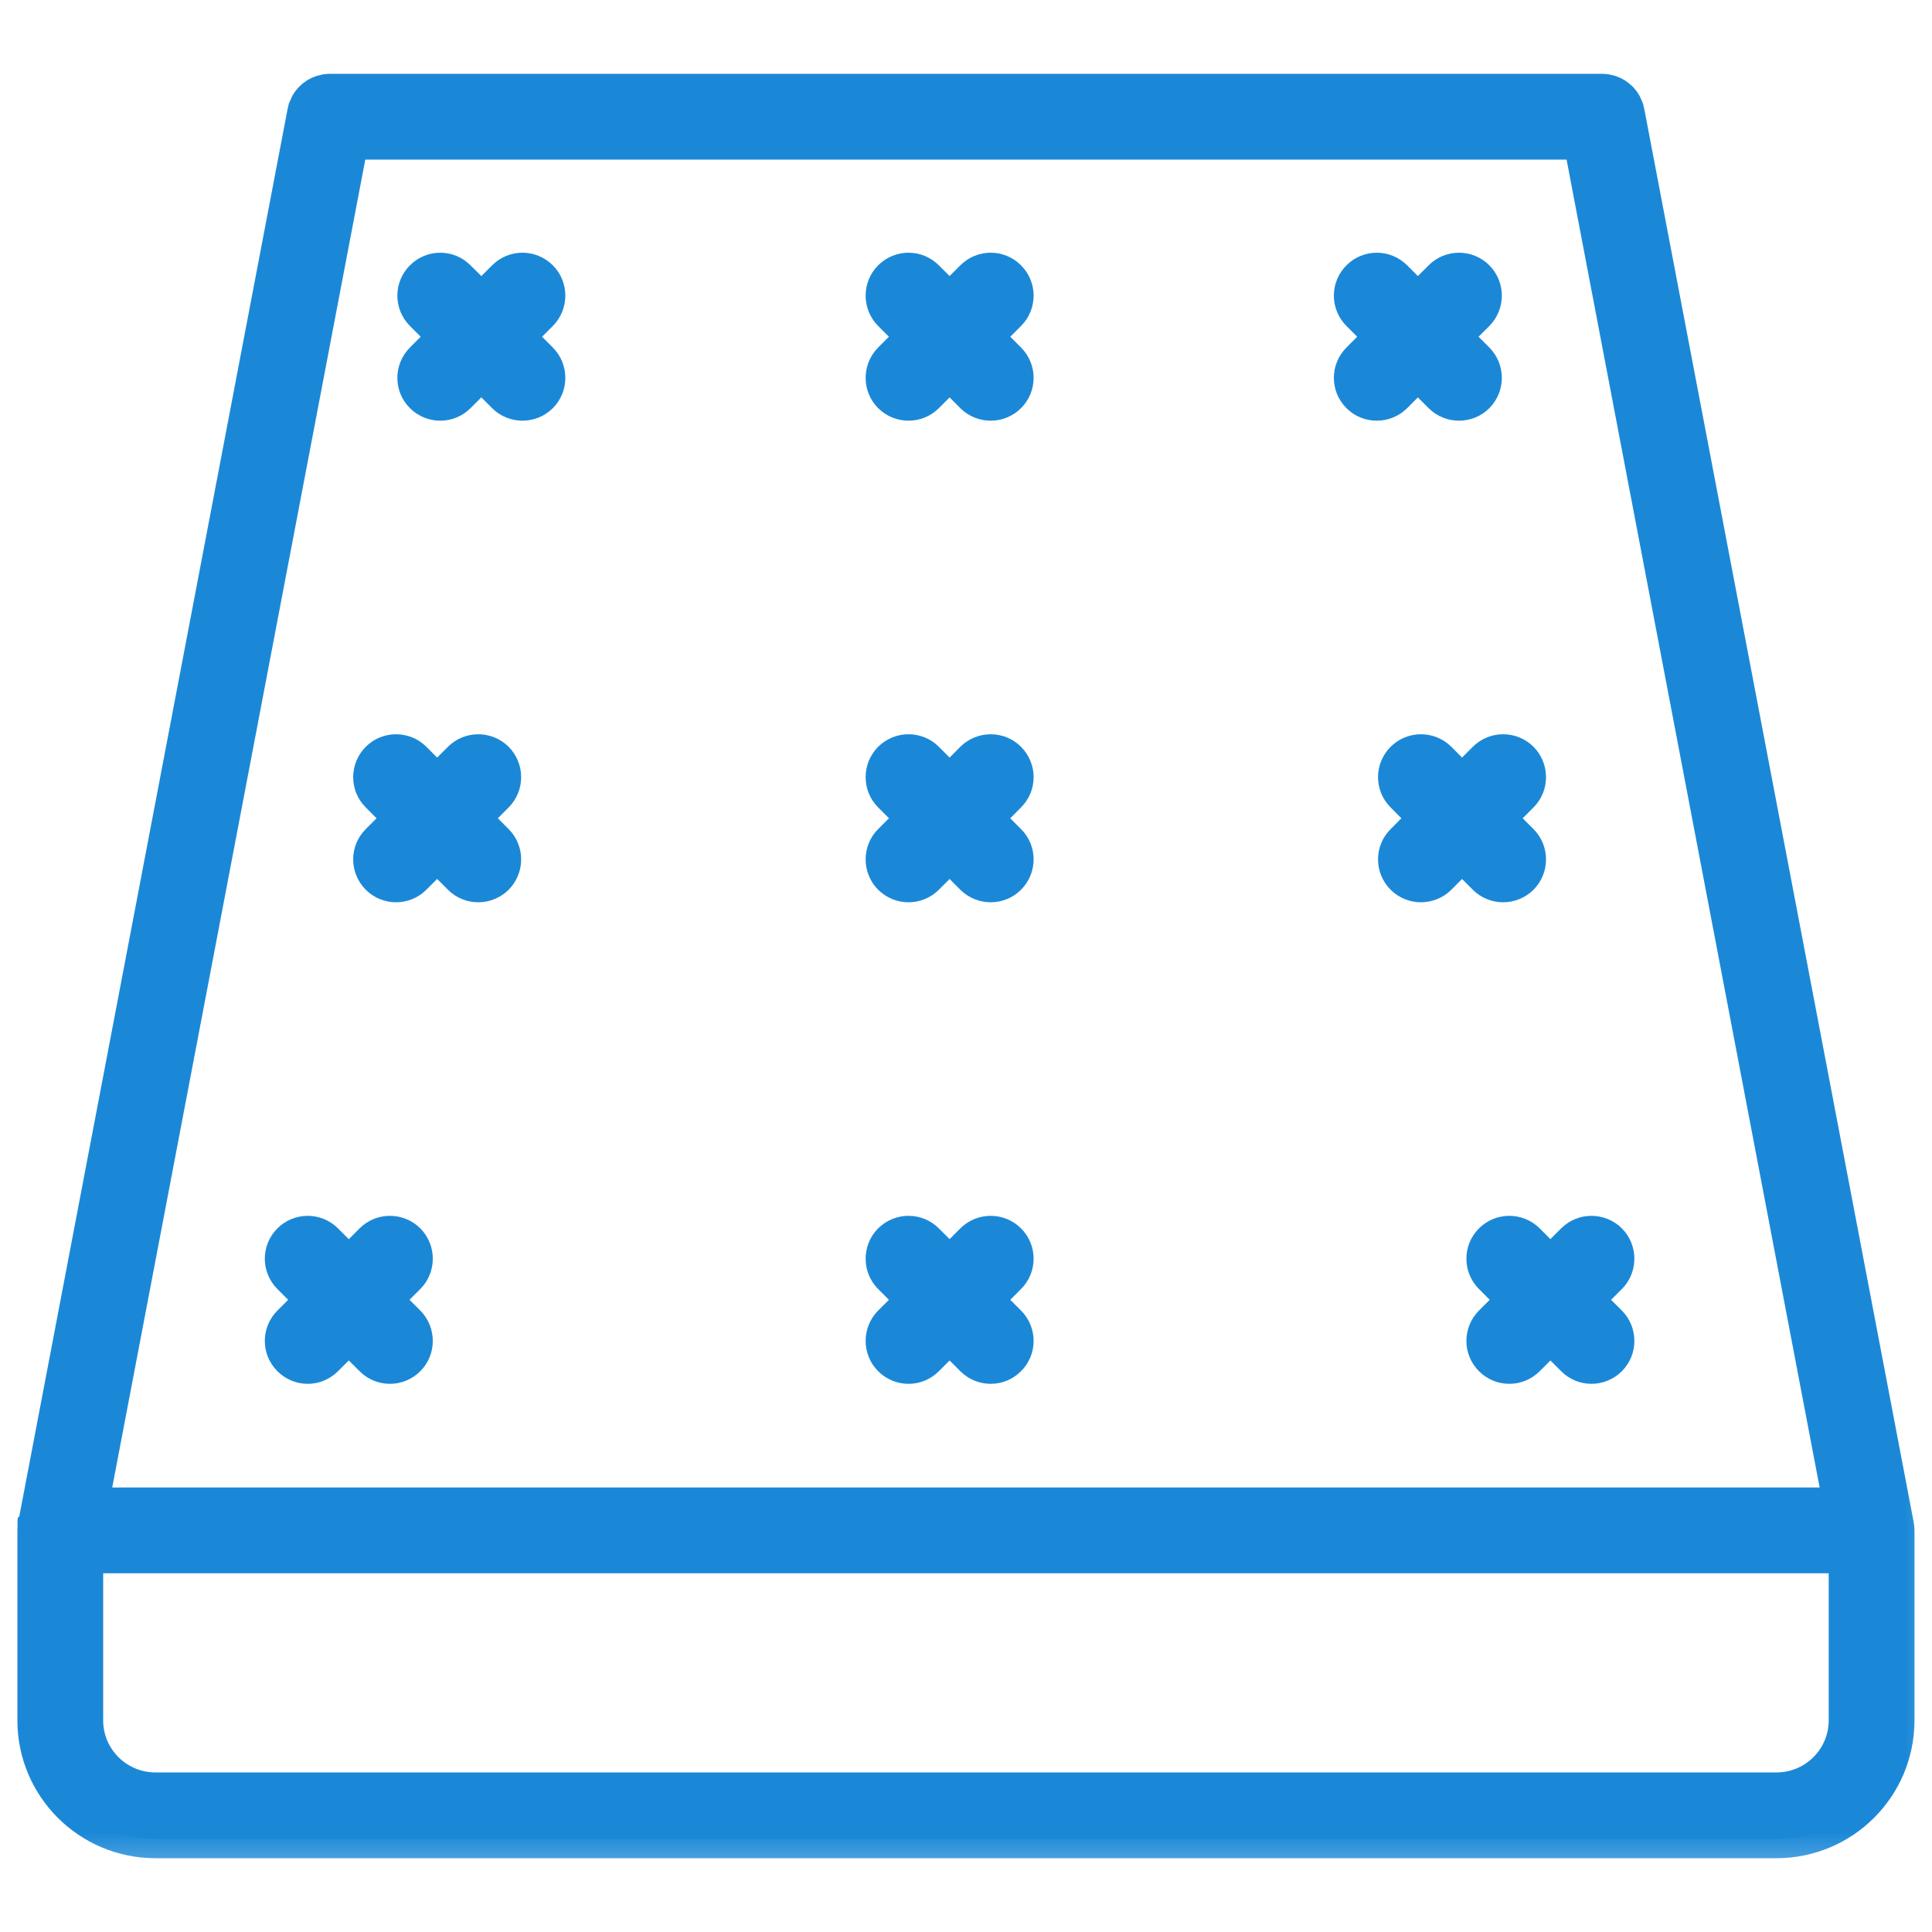 <svg width="15" height="15" viewBox="0 0 15 15" fill="none" xmlns="http://www.w3.org/2000/svg">
<g clip-path="url(#clip0_2_2184)">
<mask id="path-1-outside-1_2_2184" maskUnits="userSpaceOnUse" x="-0.715" y="-0.277" width="16" height="15" fill="black">
<rect fill="white" x="-0.715" y="-0.277" width="16" height="15"/>
<path fill-rule="evenodd" clip-rule="evenodd" d="M2.525 0.727L2.524 0.727C2.495 0.733 2.467 0.746 2.444 0.765C2.421 0.784 2.402 0.809 2.391 0.837L2.391 0.838C2.386 0.85 2.382 0.862 2.38 0.875L0.289 11.844L0.289 11.845L0.289 11.846L0.288 11.847L0.288 11.848L0.288 11.85L0.288 11.851L0.288 11.852L0.287 11.853L0.287 11.854L0.287 11.855L0.287 11.856L0.287 11.857L0.287 11.859L0.286 11.86L0.286 11.861L0.286 11.862L0.286 11.863L0.286 11.864L0.286 11.865C0.285 11.871 0.285 11.878 0.285 11.885V13.357C0.285 13.865 0.698 14.277 1.206 14.277H13.793C14.301 14.277 14.714 13.865 14.714 13.357V11.885C14.714 11.871 14.713 11.858 14.71 11.844L12.619 0.875C12.617 0.862 12.613 0.85 12.608 0.838L12.608 0.837C12.597 0.809 12.579 0.784 12.555 0.765C12.532 0.746 12.505 0.733 12.475 0.727L12.474 0.727C12.461 0.724 12.448 0.723 12.435 0.723H2.564C2.551 0.723 2.538 0.724 2.525 0.727ZM14.348 12.065H0.651V13.357C0.651 13.663 0.9 13.911 1.206 13.911H13.793C14.099 13.911 14.348 13.663 14.348 13.357L14.348 12.065ZM2.712 1.089L0.69 11.699H14.309L12.287 1.089H2.712ZM12.037 9.833L11.848 9.643C11.776 9.572 11.66 9.572 11.589 9.643C11.517 9.714 11.517 9.831 11.589 9.902L11.778 10.092L11.589 10.281C11.517 10.353 11.517 10.469 11.589 10.54C11.66 10.612 11.776 10.612 11.848 10.54L12.037 10.351L12.227 10.54C12.298 10.612 12.414 10.612 12.486 10.54C12.557 10.469 12.557 10.353 12.486 10.281L12.296 10.092L12.486 9.902C12.557 9.831 12.557 9.714 12.486 9.643C12.414 9.572 12.298 9.572 12.227 9.643L12.037 9.833ZM2.708 9.833L2.518 9.643C2.447 9.572 2.331 9.572 2.26 9.643C2.188 9.714 2.188 9.831 2.26 9.902L2.449 10.092L2.26 10.281C2.188 10.353 2.188 10.469 2.26 10.54C2.331 10.612 2.447 10.612 2.518 10.54L2.708 10.351L2.898 10.54C2.969 10.612 3.085 10.612 3.157 10.54C3.228 10.469 3.228 10.353 3.157 10.281L2.967 10.092L3.157 9.902C3.228 9.831 3.228 9.714 3.157 9.643C3.085 9.572 2.969 9.572 2.898 9.643L2.708 9.833ZM7.373 9.833L7.183 9.643C7.112 9.572 6.996 9.572 6.924 9.643C6.853 9.714 6.853 9.831 6.924 9.902L7.114 10.092L6.924 10.281C6.853 10.353 6.853 10.469 6.924 10.54C6.996 10.612 7.112 10.612 7.183 10.54L7.373 10.351L7.562 10.54C7.634 10.612 7.75 10.612 7.821 10.54C7.893 10.469 7.893 10.353 7.821 10.281L7.632 10.092L7.821 9.902C7.893 9.831 7.893 9.714 7.821 9.643C7.75 9.572 7.634 9.572 7.562 9.643L7.373 9.833ZM11.351 6.094L11.162 5.904C11.09 5.833 10.974 5.833 10.903 5.904C10.831 5.976 10.831 6.092 10.903 6.163L11.092 6.353L10.903 6.543C10.831 6.614 10.831 6.73 10.903 6.802C10.974 6.873 11.09 6.873 11.162 6.802L11.351 6.612L11.541 6.802C11.612 6.873 11.728 6.873 11.8 6.802C11.871 6.73 11.871 6.614 11.8 6.543L11.61 6.353L11.8 6.163C11.871 6.092 11.871 5.976 11.8 5.904C11.728 5.833 11.612 5.833 11.541 5.904L11.351 6.094ZM7.373 6.094L7.183 5.904C7.112 5.833 6.996 5.833 6.924 5.904C6.853 5.976 6.853 6.092 6.924 6.163L7.114 6.353L6.924 6.543C6.853 6.614 6.853 6.73 6.924 6.802C6.996 6.873 7.112 6.873 7.183 6.802L7.373 6.612L7.562 6.802C7.634 6.873 7.75 6.873 7.821 6.802C7.893 6.73 7.893 6.614 7.821 6.543L7.632 6.353L7.821 6.163C7.893 6.092 7.893 5.976 7.821 5.904C7.75 5.833 7.634 5.833 7.562 5.904L7.373 6.094ZM3.394 6.094L3.204 5.904C3.133 5.833 3.017 5.833 2.946 5.904C2.874 5.976 2.874 6.092 2.946 6.163L3.135 6.353L2.946 6.543C2.874 6.614 2.874 6.73 2.946 6.802C3.017 6.873 3.133 6.873 3.204 6.802L3.394 6.612L3.584 6.802C3.655 6.873 3.771 6.873 3.843 6.802C3.914 6.73 3.914 6.614 3.843 6.543L3.653 6.353L3.843 6.163C3.914 6.092 3.914 5.976 3.843 5.904C3.771 5.833 3.655 5.833 3.584 5.904L3.394 6.094ZM10.749 2.614L10.56 2.804C10.488 2.876 10.488 2.992 10.56 3.063C10.631 3.134 10.747 3.134 10.819 3.063L11.008 2.873L11.198 3.063C11.269 3.134 11.386 3.134 11.457 3.063C11.528 2.992 11.528 2.876 11.457 2.804L11.267 2.614L11.457 2.425C11.528 2.353 11.528 2.237 11.457 2.166C11.386 2.094 11.269 2.094 11.198 2.166L11.008 2.355L10.819 2.166C10.747 2.094 10.631 2.094 10.56 2.166C10.488 2.237 10.488 2.353 10.56 2.425L10.749 2.614ZM7.373 2.355L7.183 2.166C7.112 2.094 6.996 2.094 6.924 2.166C6.853 2.237 6.853 2.353 6.924 2.425L7.114 2.614L6.924 2.804C6.853 2.876 6.853 2.992 6.924 3.063C6.996 3.134 7.112 3.134 7.183 3.063L7.373 2.873L7.562 3.063C7.634 3.134 7.75 3.134 7.821 3.063C7.893 2.992 7.893 2.876 7.821 2.804L7.632 2.614L7.821 2.425C7.893 2.353 7.893 2.237 7.821 2.166C7.75 2.094 7.634 2.094 7.562 2.166L7.373 2.355ZM3.478 2.614L3.289 2.804C3.217 2.876 3.217 2.992 3.289 3.063C3.36 3.134 3.476 3.134 3.547 3.063L3.737 2.873L3.927 3.063C3.998 3.134 4.114 3.134 4.186 3.063C4.257 2.992 4.257 2.876 4.186 2.804L3.996 2.614L4.186 2.425C4.257 2.353 4.257 2.237 4.186 2.166C4.114 2.094 3.998 2.094 3.927 2.166L3.737 2.355L3.547 2.166C3.476 2.094 3.36 2.094 3.289 2.166C3.217 2.237 3.217 2.353 3.289 2.425L3.478 2.614Z"/>
</mask>
<path fill-rule="evenodd" clip-rule="evenodd" d="M2.525 0.727L2.524 0.727C2.495 0.733 2.467 0.746 2.444 0.765C2.421 0.784 2.402 0.809 2.391 0.837L2.391 0.838C2.386 0.85 2.382 0.862 2.38 0.875L0.289 11.844L0.289 11.845L0.289 11.846L0.288 11.847L0.288 11.848L0.288 11.85L0.288 11.851L0.288 11.852L0.287 11.853L0.287 11.854L0.287 11.855L0.287 11.856L0.287 11.857L0.287 11.859L0.286 11.86L0.286 11.861L0.286 11.862L0.286 11.863L0.286 11.864L0.286 11.865C0.285 11.871 0.285 11.878 0.285 11.885V13.357C0.285 13.865 0.698 14.277 1.206 14.277H13.793C14.301 14.277 14.714 13.865 14.714 13.357V11.885C14.714 11.871 14.713 11.858 14.71 11.844L12.619 0.875C12.617 0.862 12.613 0.85 12.608 0.838L12.608 0.837C12.597 0.809 12.579 0.784 12.555 0.765C12.532 0.746 12.505 0.733 12.475 0.727L12.474 0.727C12.461 0.724 12.448 0.723 12.435 0.723H2.564C2.551 0.723 2.538 0.724 2.525 0.727ZM14.348 12.065H0.651V13.357C0.651 13.663 0.9 13.911 1.206 13.911H13.793C14.099 13.911 14.348 13.663 14.348 13.357L14.348 12.065ZM2.712 1.089L0.69 11.699H14.309L12.287 1.089H2.712ZM12.037 9.833L11.848 9.643C11.776 9.572 11.66 9.572 11.589 9.643C11.517 9.714 11.517 9.831 11.589 9.902L11.778 10.092L11.589 10.281C11.517 10.353 11.517 10.469 11.589 10.54C11.66 10.612 11.776 10.612 11.848 10.54L12.037 10.351L12.227 10.54C12.298 10.612 12.414 10.612 12.486 10.54C12.557 10.469 12.557 10.353 12.486 10.281L12.296 10.092L12.486 9.902C12.557 9.831 12.557 9.714 12.486 9.643C12.414 9.572 12.298 9.572 12.227 9.643L12.037 9.833ZM2.708 9.833L2.518 9.643C2.447 9.572 2.331 9.572 2.26 9.643C2.188 9.714 2.188 9.831 2.26 9.902L2.449 10.092L2.26 10.281C2.188 10.353 2.188 10.469 2.26 10.54C2.331 10.612 2.447 10.612 2.518 10.54L2.708 10.351L2.898 10.54C2.969 10.612 3.085 10.612 3.157 10.54C3.228 10.469 3.228 10.353 3.157 10.281L2.967 10.092L3.157 9.902C3.228 9.831 3.228 9.714 3.157 9.643C3.085 9.572 2.969 9.572 2.898 9.643L2.708 9.833ZM7.373 9.833L7.183 9.643C7.112 9.572 6.996 9.572 6.924 9.643C6.853 9.714 6.853 9.831 6.924 9.902L7.114 10.092L6.924 10.281C6.853 10.353 6.853 10.469 6.924 10.54C6.996 10.612 7.112 10.612 7.183 10.54L7.373 10.351L7.562 10.54C7.634 10.612 7.75 10.612 7.821 10.54C7.893 10.469 7.893 10.353 7.821 10.281L7.632 10.092L7.821 9.902C7.893 9.831 7.893 9.714 7.821 9.643C7.75 9.572 7.634 9.572 7.562 9.643L7.373 9.833ZM11.351 6.094L11.162 5.904C11.09 5.833 10.974 5.833 10.903 5.904C10.831 5.976 10.831 6.092 10.903 6.163L11.092 6.353L10.903 6.543C10.831 6.614 10.831 6.73 10.903 6.802C10.974 6.873 11.09 6.873 11.162 6.802L11.351 6.612L11.541 6.802C11.612 6.873 11.728 6.873 11.8 6.802C11.871 6.73 11.871 6.614 11.8 6.543L11.61 6.353L11.8 6.163C11.871 6.092 11.871 5.976 11.8 5.904C11.728 5.833 11.612 5.833 11.541 5.904L11.351 6.094ZM7.373 6.094L7.183 5.904C7.112 5.833 6.996 5.833 6.924 5.904C6.853 5.976 6.853 6.092 6.924 6.163L7.114 6.353L6.924 6.543C6.853 6.614 6.853 6.73 6.924 6.802C6.996 6.873 7.112 6.873 7.183 6.802L7.373 6.612L7.562 6.802C7.634 6.873 7.75 6.873 7.821 6.802C7.893 6.73 7.893 6.614 7.821 6.543L7.632 6.353L7.821 6.163C7.893 6.092 7.893 5.976 7.821 5.904C7.75 5.833 7.634 5.833 7.562 5.904L7.373 6.094ZM3.394 6.094L3.204 5.904C3.133 5.833 3.017 5.833 2.946 5.904C2.874 5.976 2.874 6.092 2.946 6.163L3.135 6.353L2.946 6.543C2.874 6.614 2.874 6.73 2.946 6.802C3.017 6.873 3.133 6.873 3.204 6.802L3.394 6.612L3.584 6.802C3.655 6.873 3.771 6.873 3.843 6.802C3.914 6.73 3.914 6.614 3.843 6.543L3.653 6.353L3.843 6.163C3.914 6.092 3.914 5.976 3.843 5.904C3.771 5.833 3.655 5.833 3.584 5.904L3.394 6.094ZM10.749 2.614L10.56 2.804C10.488 2.876 10.488 2.992 10.56 3.063C10.631 3.134 10.747 3.134 10.819 3.063L11.008 2.873L11.198 3.063C11.269 3.134 11.386 3.134 11.457 3.063C11.528 2.992 11.528 2.876 11.457 2.804L11.267 2.614L11.457 2.425C11.528 2.353 11.528 2.237 11.457 2.166C11.386 2.094 11.269 2.094 11.198 2.166L11.008 2.355L10.819 2.166C10.747 2.094 10.631 2.094 10.56 2.166C10.488 2.237 10.488 2.353 10.56 2.425L10.749 2.614ZM7.373 2.355L7.183 2.166C7.112 2.094 6.996 2.094 6.924 2.166C6.853 2.237 6.853 2.353 6.924 2.425L7.114 2.614L6.924 2.804C6.853 2.876 6.853 2.992 6.924 3.063C6.996 3.134 7.112 3.134 7.183 3.063L7.373 2.873L7.562 3.063C7.634 3.134 7.75 3.134 7.821 3.063C7.893 2.992 7.893 2.876 7.821 2.804L7.632 2.614L7.821 2.425C7.893 2.353 7.893 2.237 7.821 2.166C7.75 2.094 7.634 2.094 7.562 2.166L7.373 2.355ZM3.478 2.614L3.289 2.804C3.217 2.876 3.217 2.992 3.289 3.063C3.36 3.134 3.476 3.134 3.547 3.063L3.737 2.873L3.927 3.063C3.998 3.134 4.114 3.134 4.186 3.063C4.257 2.992 4.257 2.876 4.186 2.804L3.996 2.614L4.186 2.425C4.257 2.353 4.257 2.237 4.186 2.166C4.114 2.094 3.998 2.094 3.927 2.166L3.737 2.355L3.547 2.166C3.476 2.094 3.36 2.094 3.289 2.166C3.217 2.237 3.217 2.353 3.289 2.425L3.478 2.614Z" fill="#1B88D7"/>
<path fill-rule="evenodd" clip-rule="evenodd" d="M2.525 0.727L2.524 0.727C2.495 0.733 2.467 0.746 2.444 0.765C2.421 0.784 2.402 0.809 2.391 0.837L2.391 0.838C2.386 0.85 2.382 0.862 2.38 0.875L0.289 11.844L0.289 11.845L0.289 11.846L0.288 11.847L0.288 11.848L0.288 11.85L0.288 11.851L0.288 11.852L0.287 11.853L0.287 11.854L0.287 11.855L0.287 11.856L0.287 11.857L0.287 11.859L0.286 11.86L0.286 11.861L0.286 11.862L0.286 11.863L0.286 11.864L0.286 11.865C0.285 11.871 0.285 11.878 0.285 11.885V13.357C0.285 13.865 0.698 14.277 1.206 14.277H13.793C14.301 14.277 14.714 13.865 14.714 13.357V11.885C14.714 11.871 14.713 11.858 14.71 11.844L12.619 0.875C12.617 0.862 12.613 0.85 12.608 0.838L12.608 0.837C12.597 0.809 12.579 0.784 12.555 0.765C12.532 0.746 12.505 0.733 12.475 0.727L12.474 0.727C12.461 0.724 12.448 0.723 12.435 0.723H2.564C2.551 0.723 2.538 0.724 2.525 0.727ZM14.348 12.065H0.651V13.357C0.651 13.663 0.9 13.911 1.206 13.911H13.793C14.099 13.911 14.348 13.663 14.348 13.357L14.348 12.065ZM2.712 1.089L0.69 11.699H14.309L12.287 1.089H2.712ZM12.037 9.833L11.848 9.643C11.776 9.572 11.66 9.572 11.589 9.643C11.517 9.714 11.517 9.831 11.589 9.902L11.778 10.092L11.589 10.281C11.517 10.353 11.517 10.469 11.589 10.54C11.66 10.612 11.776 10.612 11.848 10.54L12.037 10.351L12.227 10.54C12.298 10.612 12.414 10.612 12.486 10.54C12.557 10.469 12.557 10.353 12.486 10.281L12.296 10.092L12.486 9.902C12.557 9.831 12.557 9.714 12.486 9.643C12.414 9.572 12.298 9.572 12.227 9.643L12.037 9.833ZM2.708 9.833L2.518 9.643C2.447 9.572 2.331 9.572 2.26 9.643C2.188 9.714 2.188 9.831 2.26 9.902L2.449 10.092L2.26 10.281C2.188 10.353 2.188 10.469 2.26 10.54C2.331 10.612 2.447 10.612 2.518 10.54L2.708 10.351L2.898 10.54C2.969 10.612 3.085 10.612 3.157 10.54C3.228 10.469 3.228 10.353 3.157 10.281L2.967 10.092L3.157 9.902C3.228 9.831 3.228 9.714 3.157 9.643C3.085 9.572 2.969 9.572 2.898 9.643L2.708 9.833ZM7.373 9.833L7.183 9.643C7.112 9.572 6.996 9.572 6.924 9.643C6.853 9.714 6.853 9.831 6.924 9.902L7.114 10.092L6.924 10.281C6.853 10.353 6.853 10.469 6.924 10.54C6.996 10.612 7.112 10.612 7.183 10.54L7.373 10.351L7.562 10.54C7.634 10.612 7.75 10.612 7.821 10.54C7.893 10.469 7.893 10.353 7.821 10.281L7.632 10.092L7.821 9.902C7.893 9.831 7.893 9.714 7.821 9.643C7.75 9.572 7.634 9.572 7.562 9.643L7.373 9.833ZM11.351 6.094L11.162 5.904C11.09 5.833 10.974 5.833 10.903 5.904C10.831 5.976 10.831 6.092 10.903 6.163L11.092 6.353L10.903 6.543C10.831 6.614 10.831 6.73 10.903 6.802C10.974 6.873 11.09 6.873 11.162 6.802L11.351 6.612L11.541 6.802C11.612 6.873 11.728 6.873 11.8 6.802C11.871 6.73 11.871 6.614 11.8 6.543L11.61 6.353L11.8 6.163C11.871 6.092 11.871 5.976 11.8 5.904C11.728 5.833 11.612 5.833 11.541 5.904L11.351 6.094ZM7.373 6.094L7.183 5.904C7.112 5.833 6.996 5.833 6.924 5.904C6.853 5.976 6.853 6.092 6.924 6.163L7.114 6.353L6.924 6.543C6.853 6.614 6.853 6.73 6.924 6.802C6.996 6.873 7.112 6.873 7.183 6.802L7.373 6.612L7.562 6.802C7.634 6.873 7.75 6.873 7.821 6.802C7.893 6.73 7.893 6.614 7.821 6.543L7.632 6.353L7.821 6.163C7.893 6.092 7.893 5.976 7.821 5.904C7.75 5.833 7.634 5.833 7.562 5.904L7.373 6.094ZM3.394 6.094L3.204 5.904C3.133 5.833 3.017 5.833 2.946 5.904C2.874 5.976 2.874 6.092 2.946 6.163L3.135 6.353L2.946 6.543C2.874 6.614 2.874 6.73 2.946 6.802C3.017 6.873 3.133 6.873 3.204 6.802L3.394 6.612L3.584 6.802C3.655 6.873 3.771 6.873 3.843 6.802C3.914 6.73 3.914 6.614 3.843 6.543L3.653 6.353L3.843 6.163C3.914 6.092 3.914 5.976 3.843 5.904C3.771 5.833 3.655 5.833 3.584 5.904L3.394 6.094ZM10.749 2.614L10.56 2.804C10.488 2.876 10.488 2.992 10.56 3.063C10.631 3.134 10.747 3.134 10.819 3.063L11.008 2.873L11.198 3.063C11.269 3.134 11.386 3.134 11.457 3.063C11.528 2.992 11.528 2.876 11.457 2.804L11.267 2.614L11.457 2.425C11.528 2.353 11.528 2.237 11.457 2.166C11.386 2.094 11.269 2.094 11.198 2.166L11.008 2.355L10.819 2.166C10.747 2.094 10.631 2.094 10.56 2.166C10.488 2.237 10.488 2.353 10.56 2.425L10.749 2.614ZM7.373 2.355L7.183 2.166C7.112 2.094 6.996 2.094 6.924 2.166C6.853 2.237 6.853 2.353 6.924 2.425L7.114 2.614L6.924 2.804C6.853 2.876 6.853 2.992 6.924 3.063C6.996 3.134 7.112 3.134 7.183 3.063L7.373 2.873L7.562 3.063C7.634 3.134 7.75 3.134 7.821 3.063C7.893 2.992 7.893 2.876 7.821 2.804L7.632 2.614L7.821 2.425C7.893 2.353 7.893 2.237 7.821 2.166C7.75 2.094 7.634 2.094 7.562 2.166L7.373 2.355ZM3.478 2.614L3.289 2.804C3.217 2.876 3.217 2.992 3.289 3.063C3.36 3.134 3.476 3.134 3.547 3.063L3.737 2.873L3.927 3.063C3.998 3.134 4.114 3.134 4.186 3.063C4.257 2.992 4.257 2.876 4.186 2.804L3.996 2.614L4.186 2.425C4.257 2.353 4.257 2.237 4.186 2.166C4.114 2.094 3.998 2.094 3.927 2.166L3.737 2.355L3.547 2.166C3.476 2.094 3.36 2.094 3.289 2.166C3.217 2.237 3.217 2.353 3.289 2.425L3.478 2.614Z" stroke="#1B88D7" stroke-width="0.3" mask="url(#path-1-outside-1_2_2184)"/>
</g>
<defs>
<clipPath id="clip0_2_2184">
<rect width="15" height="15" fill="white" transform="translate(0 0)"/>
</clipPath>
</defs>
</svg>
